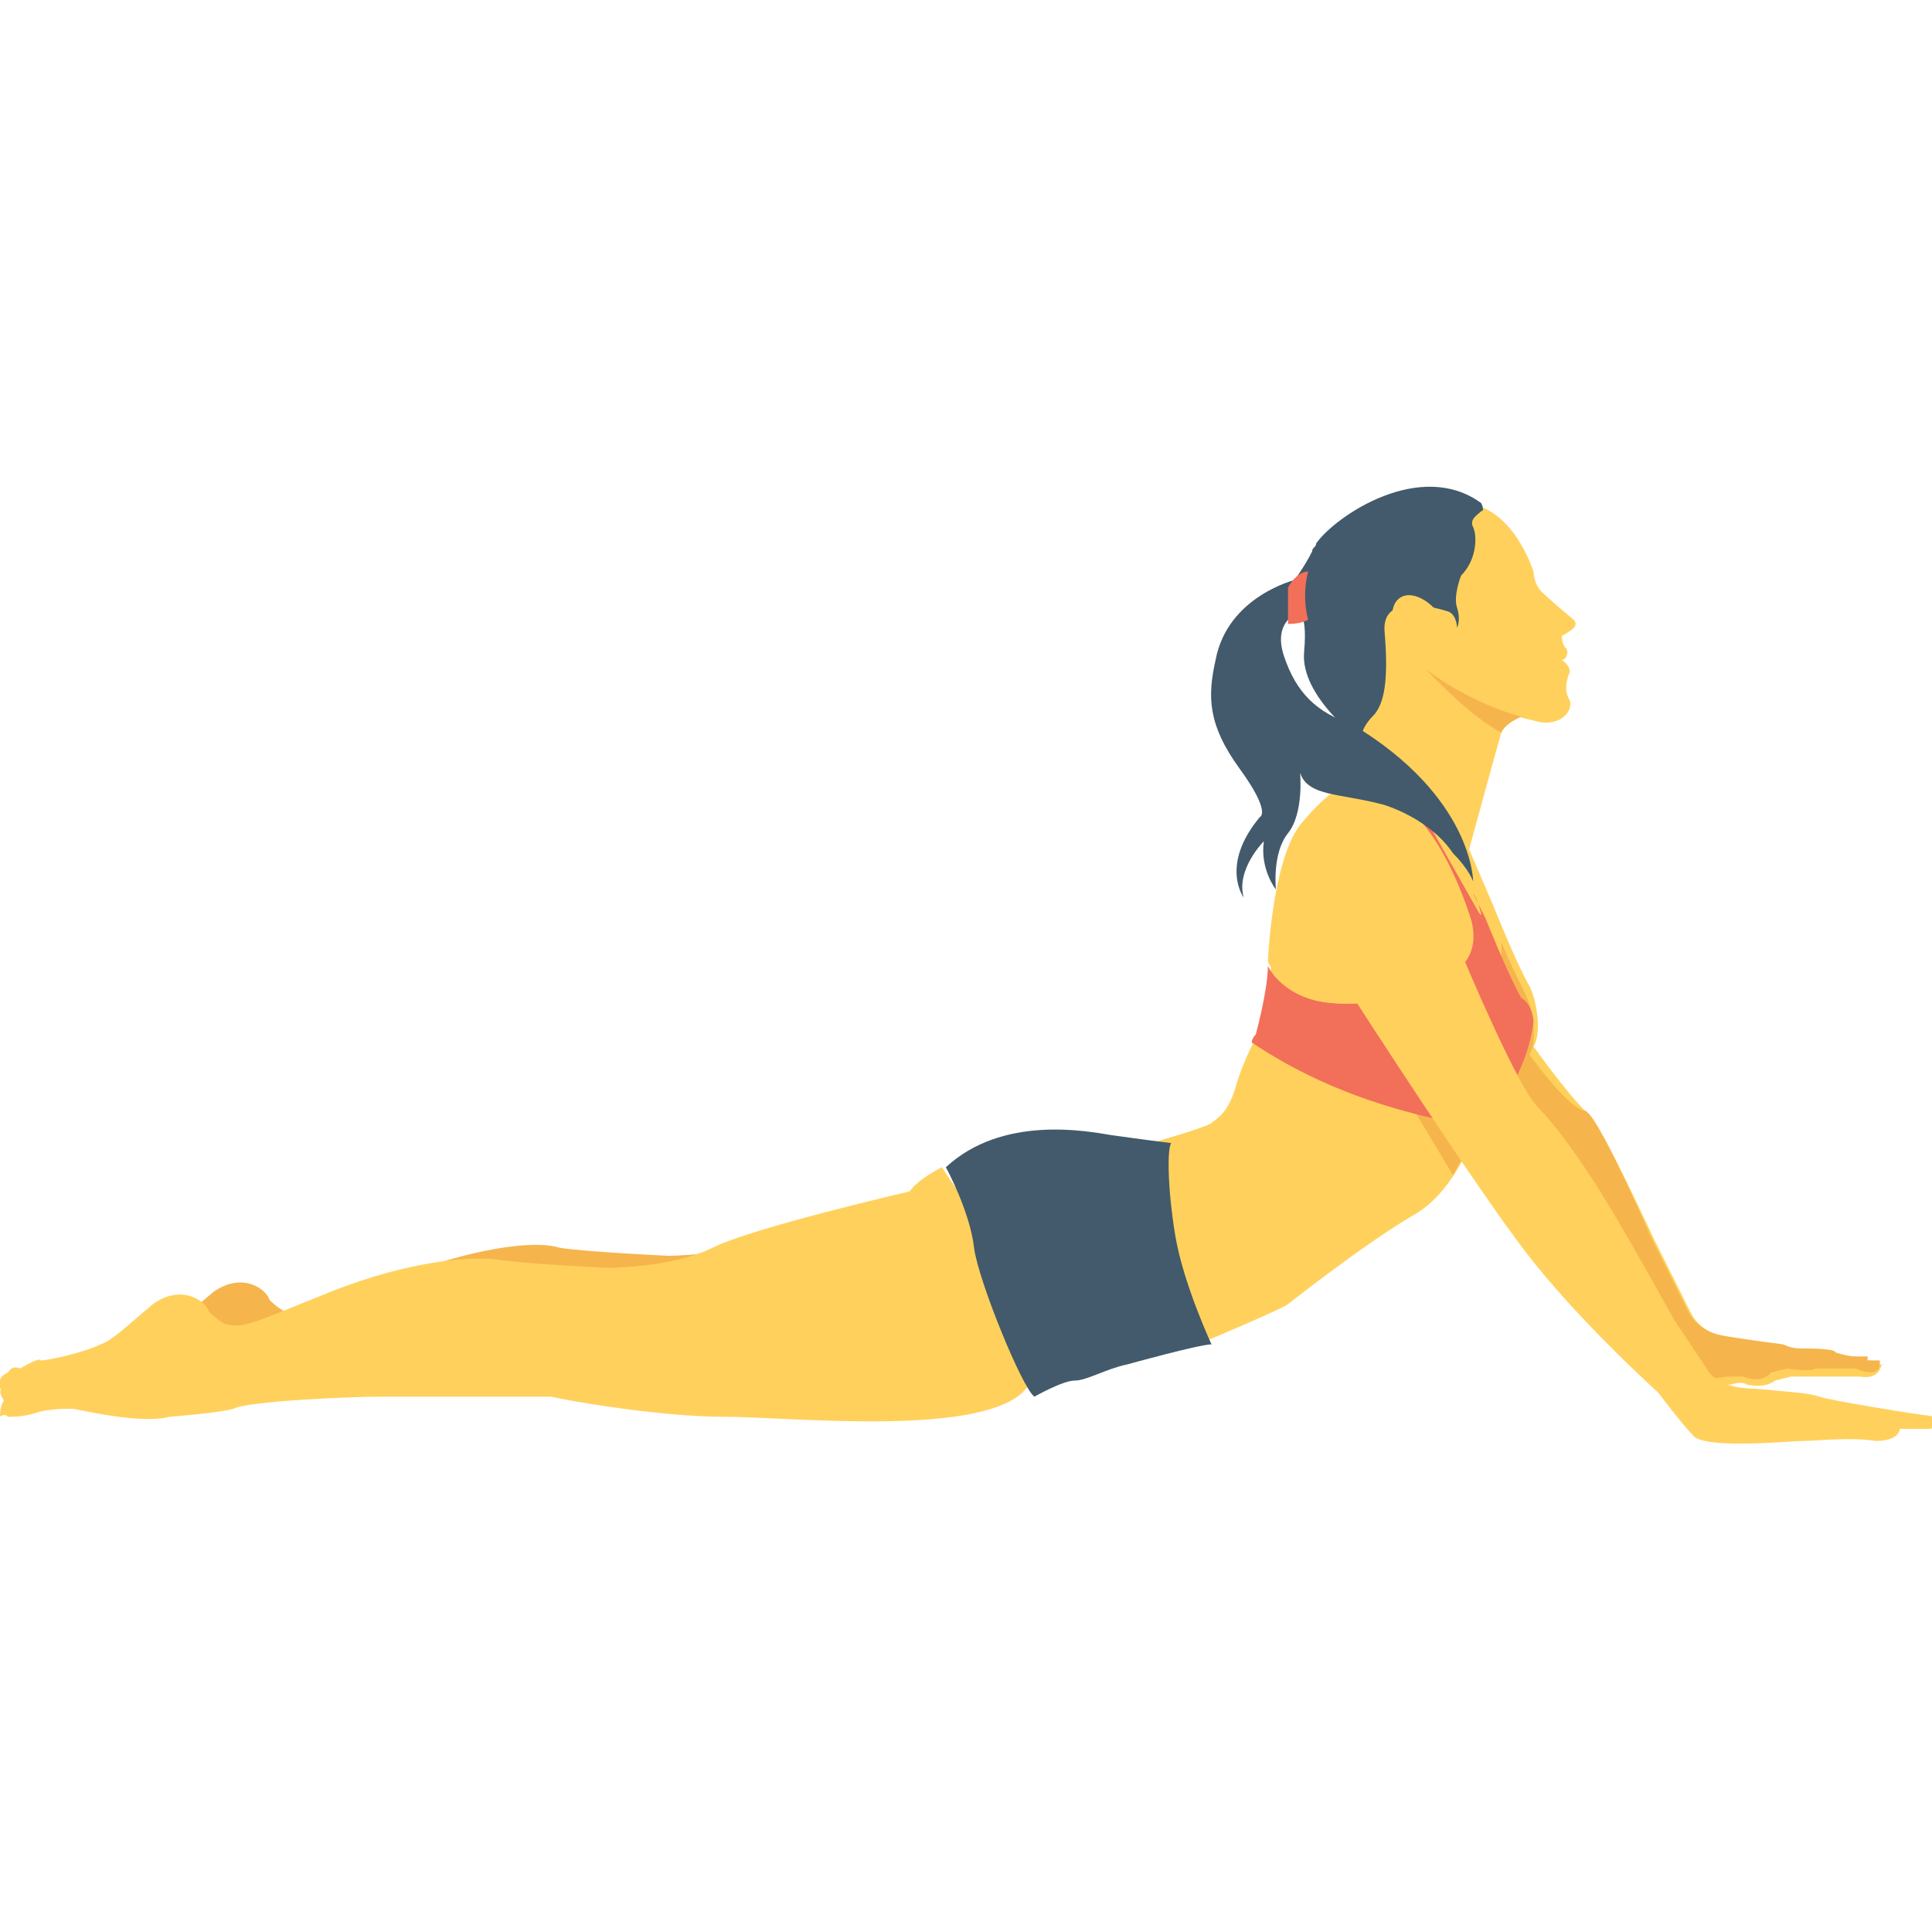 <?xml version="1.0" encoding="utf-8"?>
<!-- Generator: Adobe Illustrator 18.0.0, SVG Export Plug-In . SVG Version: 6.00 Build 0)  -->
<!DOCTYPE svg PUBLIC "-//W3C//DTD SVG 1.1//EN" "http://www.w3.org/Graphics/SVG/1.1/DTD/svg11.dtd">
<svg version="1.1" id="Layer_1" xmlns="http://www.w3.org/2000/svg" xmlns:xlink="http://www.w3.org/1999/xlink" x="0px" y="0px"
	 viewBox="0 0 48 48" enable-background="new 0 0 48 48" xml:space="preserve">
<g>
	<g>
		<g>
			<g>
				<g>
					<path fill="#FFD15C" d="M46.2,34.2c-0.6,0-0.9,0-1,0c-0.1,0-0.7,0-0.7,0l-0.4,0.1c0,0-0.2,0.2-0.7,0.1c0,0-0.1-0.1-0.4,0
						c-0.3,0-1.3,0-1.3,0l-4.1-6.1L36.7,28c0,0-0.5,1.6-1.6,2.2c-1.2,0.7-3.1,2.2-3.1,2.2c-0.1,0.1-2,0.9-2,0.9s-1.7-4-1.4-4.9
						c0,0,1.4-0.4,1.5-0.5c0.1-0.1,0.4-0.2,0.6-0.9c0.2-0.7,0.6-1.4,0.6-1.4s0.3-1.3,0.3-1.9c0-0.6,0.3-2.7,0.7-3.2
						c0.4-0.5,1-1.1,1.5-1.1c0,0-0.2-2.5-0.2-2.5c0,0,1.2-3.1,1.2-3.1l3.7,3.8l0,0c0,0-0.3,0-0.7,0.1c-0.2,0.1-0.4,0.2-0.5,0.4v0
						c0,0,0,0.1,0,0.1c-0.2,0.7-0.8,2.9-0.8,2.9l0.6,1.4c0,0,0.6,1.5,0.9,2c0.2,0.4,0.3,1.2,0.1,1.5c0,0,1,1.4,1.4,1.7
						c0.3,0.3,1.6,3.1,1.6,3.1s0.8,1.6,0.9,1.8c0.1,0.2,0.3,0.5,1,0.7c0.7,0.1,1.4,0.2,1.4,0.2s0.2,0.1,0.4,0.1s0.9,0.1,0.9,0.1
						c0,0,0.2,0.1,0.5,0.1c0.3,0,0.3,0,0.3,0s0,0,0,0.1h0.3C46.7,33.8,46.8,34.3,46.2,34.2z"/>
				</g>
			</g>
		</g>
		<g>
			<g>
				<path fill="#F5B54C" d="M36.4,28.7l-1.2-2.1v1.1l0.9,1.5C36.2,29,36.3,28.8,36.4,28.7z"/>
			</g>
		</g>
		<g>
			<g>
				<g>
					<path fill="#F5B54C" d="M46.7,33.8h-0.3c0,0,0-0.1,0-0.1s-0.1,0-0.3,0s-0.5-0.1-0.5-0.1c0-0.1-0.7-0.1-0.9-0.1
						s-0.4-0.1-0.4-0.1s-0.8-0.1-1.4-0.2c-0.7-0.1-0.9-0.5-1-0.7c-0.1-0.2-0.9-1.8-0.9-1.8s-1.2-2.8-1.6-3.1
						C39,27.6,38,26.2,38,26.2c0.2-0.3,0.1-1.1-0.1-1.5c-0.1-0.2-0.4-0.8-0.6-1.3v4.7l0.2,0l4.1,6.1c0,0,0.9,0.1,1.3,0
						c0.3,0,0.4,0,0.4,0c0.5,0.2,0.7-0.1,0.7-0.1l0.4-0.1c0,0,0.6,0.1,0.7,0c0.1,0,0.4,0,1,0C46.8,34.3,46.7,33.8,46.7,33.8z"/>
				</g>
			</g>
		</g>
		<g>
			<g>
				<g>
					<path fill="#F5B54C" d="M23.7,29.4c-1,0.2-3.7,0.9-4.5,1.3c-1,0.5-2.6,0.5-2.6,0.5s-2.1-0.1-2.7-0.2c-0.6-0.2-2.2,0-4.2,0.8
						c-2,0.8-2.1,0.9-2.6,0.8c0,0-0.2-0.1-0.4-0.3c-0.1-0.3-0.7-0.7-1.4-0.2c-0.6,0.5-1,0.9-1.3,1c-0.4,0.2-1.3,0.4-1.5,0.4
						c-0.2,0-0.4,0.1-0.6,0.2c-0.5,1.4,14,0.1,21.7,0V29.4z"/>
				</g>
			</g>
		</g>
		<g>
			<g>
				<g>
					<path fill="#FFD15C" d="M36.5,12.5l0.3,0.1c0,0,0.8,0.2,1.3,1.6c0,0,0,0.3,0.2,0.5c0.2,0.2,0.8,0.7,0.8,0.7s0.1,0.1,0,0.2
						c-0.1,0.1-0.3,0.2-0.3,0.2s0,0.2,0.1,0.3c0.1,0.1,0,0.3-0.1,0.3c0,0,0.2,0.1,0.2,0.3c0,0-0.2,0.4,0,0.7
						c0.1,0.3-0.3,0.7-0.9,0.5c-0.6-0.1-2.7-0.9-3.3-2.1C34.9,15.9,36,12.4,36.5,12.5z"/>
				</g>
			</g>
		</g>
		<g>
			<g>
				<g>
					<path fill="#F26F5A" d="M38.1,25.4c-0.1,0.7-0.4,1.7-1.4,2.6c-3-0.5-4.7-1.5-5.6-2.1c0-0.1,0.1-0.2,0.1-0.2s0.3-1.1,0.3-1.7
						c0.2,0.4,0.7,0.8,1.4,0.9c1.5,0.2,3.2-0.4,3.6-1.2c0.4-0.9-1.6-3.8-1.7-3.8l0.6,0.4l1.3,2.3c0,0,0.1,0.2,0.1,0.1
						c0,0-0.1-0.4-0.2-0.5l0.3,0.6c0,0,0.6,1.5,0.9,2C38,24.9,38.1,25.2,38.1,25.4z"/>
				</g>
			</g>
		</g>
		<g>
			<g>
				<g>
					<path fill="#FFD15C" d="M31.5,23.9c0,0,0.1-2.5,0.8-3.4c0.7-0.9,2.1-1,2.9-0.2c0.8,0.8,1.3,2.4,1.3,2.4s0.3,0.7-0.1,1.2
						c0,0,1.3,3.1,1.8,3.6C38.7,28,39.4,29,40,30c0.6,1,1.6,2.8,1.6,2.8l0.8,1.2c0,0,0.2,0.5,1.2,0.5c1,0.1,1.3,0.1,1.6,0.2
						c0.3,0.1,2.2,0.4,2.2,0.4l0.7,0.1c0,0,0.1,0.3-0.2,0.3c-0.3,0-0.7,0-0.7,0s0,0.3-0.6,0.3c-0.6-0.1-1.5,0-1.8,0
						c-0.3,0-2.3,0.2-2.7-0.1c-0.3-0.3-0.9-1.1-0.9-1.1s-2-1.8-3.3-3.5c-1.3-1.7-4.2-6.2-4.2-6.2S32.2,25.2,31.5,23.9z"/>
				</g>
			</g>
		</g>
		<g>
			<g>
				<g>
					<path fill="#425A6B" d="M36.8,12.5c0,0,0.1,0.2,0,0.2c-0.1,0.1-0.3,0.2-0.2,0.4c0.1,0.2,0.1,0.8-0.3,1.2c0,0-0.2,0.5-0.1,0.8
						c0.1,0.3,0,0.5,0,0.5s0-0.3-0.2-0.4c0,0-1.7-0.6-1.6,0.5c0.1,1.2,0,1.8-0.3,2.1c-0.3,0.3-0.3,0.6-0.3,0.6s-1.5-1.1-1.4-2.2
						c0.1-1.1-0.2-1-0.2-1l-0.1-0.7c0,0,0.3-0.4,0.5-0.8c0-0.1,0.1-0.1,0.1-0.2C33.2,12.8,35.3,11.4,36.8,12.5z"/>
				</g>
			</g>
		</g>
		<g>
			<g>
				<g>
					<path fill="#425A6B" d="M32.3,15.2c0,0-0.7,0.2-0.4,1.1c0.3,0.9,0.8,1.4,1.7,1.7c3,1.8,3,3.9,3,3.9s-0.1-0.3-0.5-0.7
						c-0.4-0.6-1.1-1-1.7-1.2c-1.1-0.3-1.9-0.2-2.1-0.8c0,0,0.1,1-0.3,1.5c-0.4,0.5-0.3,1.4-0.3,1.4s-0.4-0.5-0.3-1.2
						c0,0-0.7,0.7-0.5,1.4c0,0-0.6-0.8,0.4-2c0,0,0.3-0.1-0.5-1.2c-0.8-1.1-0.8-1.8-0.6-2.7c0.3-1.6,2-2,2-2"/>
				</g>
			</g>
		</g>
		<g>
			<g>
				<g>
					<path fill="#F26F5A" d="M32.5,15.4c-0.2,0.1-0.4,0.1-0.5,0.1c0-0.3,0-0.6,0-0.9c0.1-0.2,0.3-0.4,0.5-0.4
						C32.4,14.6,32.4,15,32.5,15.4z"/>
				</g>
			</g>
		</g>
		<g>
			<g>
				<g>
					<ellipse transform="matrix(0.842 -0.54 0.54 0.842 -2.872 21.532)" fill="#FFD15C" cx="35.3" cy="15.7" rx="0.6" ry="1"/>
				</g>
			</g>
		</g>
		<g>
			<g>
				<g>
					<path fill="#FFD15C" d="M0.1,34.8c0,0-0.1,0.1-0.1,0.4c0,0,0.1-0.1,0.2,0c0.1,0,0.4,0,0.7-0.1c0.3-0.1,0.7-0.1,0.9-0.1
						c0.1,0,1.7,0.4,2.4,0.2c0,0,1.3-0.1,1.6-0.2c0.4-0.2,3-0.3,3.6-0.3c0.7,0,3.9,0,4.3,0c0.4,0.1,2.7,0.5,4.3,0.5
						c1.6,0,6.2,0.5,7.4-0.6l1-1.1l-3-4.5c0,0-0.6,0.3-0.8,0.6c0,0-3.9,0.9-4.9,1.4c-1,0.5-2.6,0.5-2.6,0.5s-2.1-0.1-2.7-0.2
						s-2.2,0-4.2,0.8c-2,0.8-2.1,0.9-2.6,0.8c0,0-0.2-0.1-0.4-0.3c-0.1-0.3-0.7-0.7-1.4-0.2c-0.6,0.5-1,0.9-1.3,1
						c-0.4,0.2-1.3,0.4-1.5,0.4C1,33.7,0.5,34,0.5,34s-0.2-0.1-0.3,0.1c0,0-0.3,0.1-0.2,0.4C0.1,34.5-0.1,34.5,0.1,34.8z"/>
				</g>
			</g>
		</g>
		<g>
			<g>
				<g>
					<path fill="#425A6B" d="M23.5,29c0,0,0.6,1.1,0.7,2c0.1,0.8,1.2,3.5,1.5,3.7c0,0,0.7-0.4,1-0.4c0.3,0,0.8-0.3,1.3-0.4
						c0,0,1.8-0.5,2.1-0.5c0,0-0.7-1.5-0.9-2.7c-0.2-1.2-0.2-2.2-0.1-2.3c0,0-0.8-0.1-1.5-0.2C27,28.1,24.9,27.7,23.5,29z"/>
				</g>
			</g>
		</g>
	</g>
	<g>
		<g>
			<g>
				<path fill="#F5B54C" d="M37.8,17.8c-0.2,0.1-0.4,0.2-0.5,0.4c-0.8-0.4-1.9-1.6-1.9-1.6C36.4,17.4,37.7,17.8,37.8,17.8z"/>
			</g>
		</g>
	</g>
</g>
</svg>
